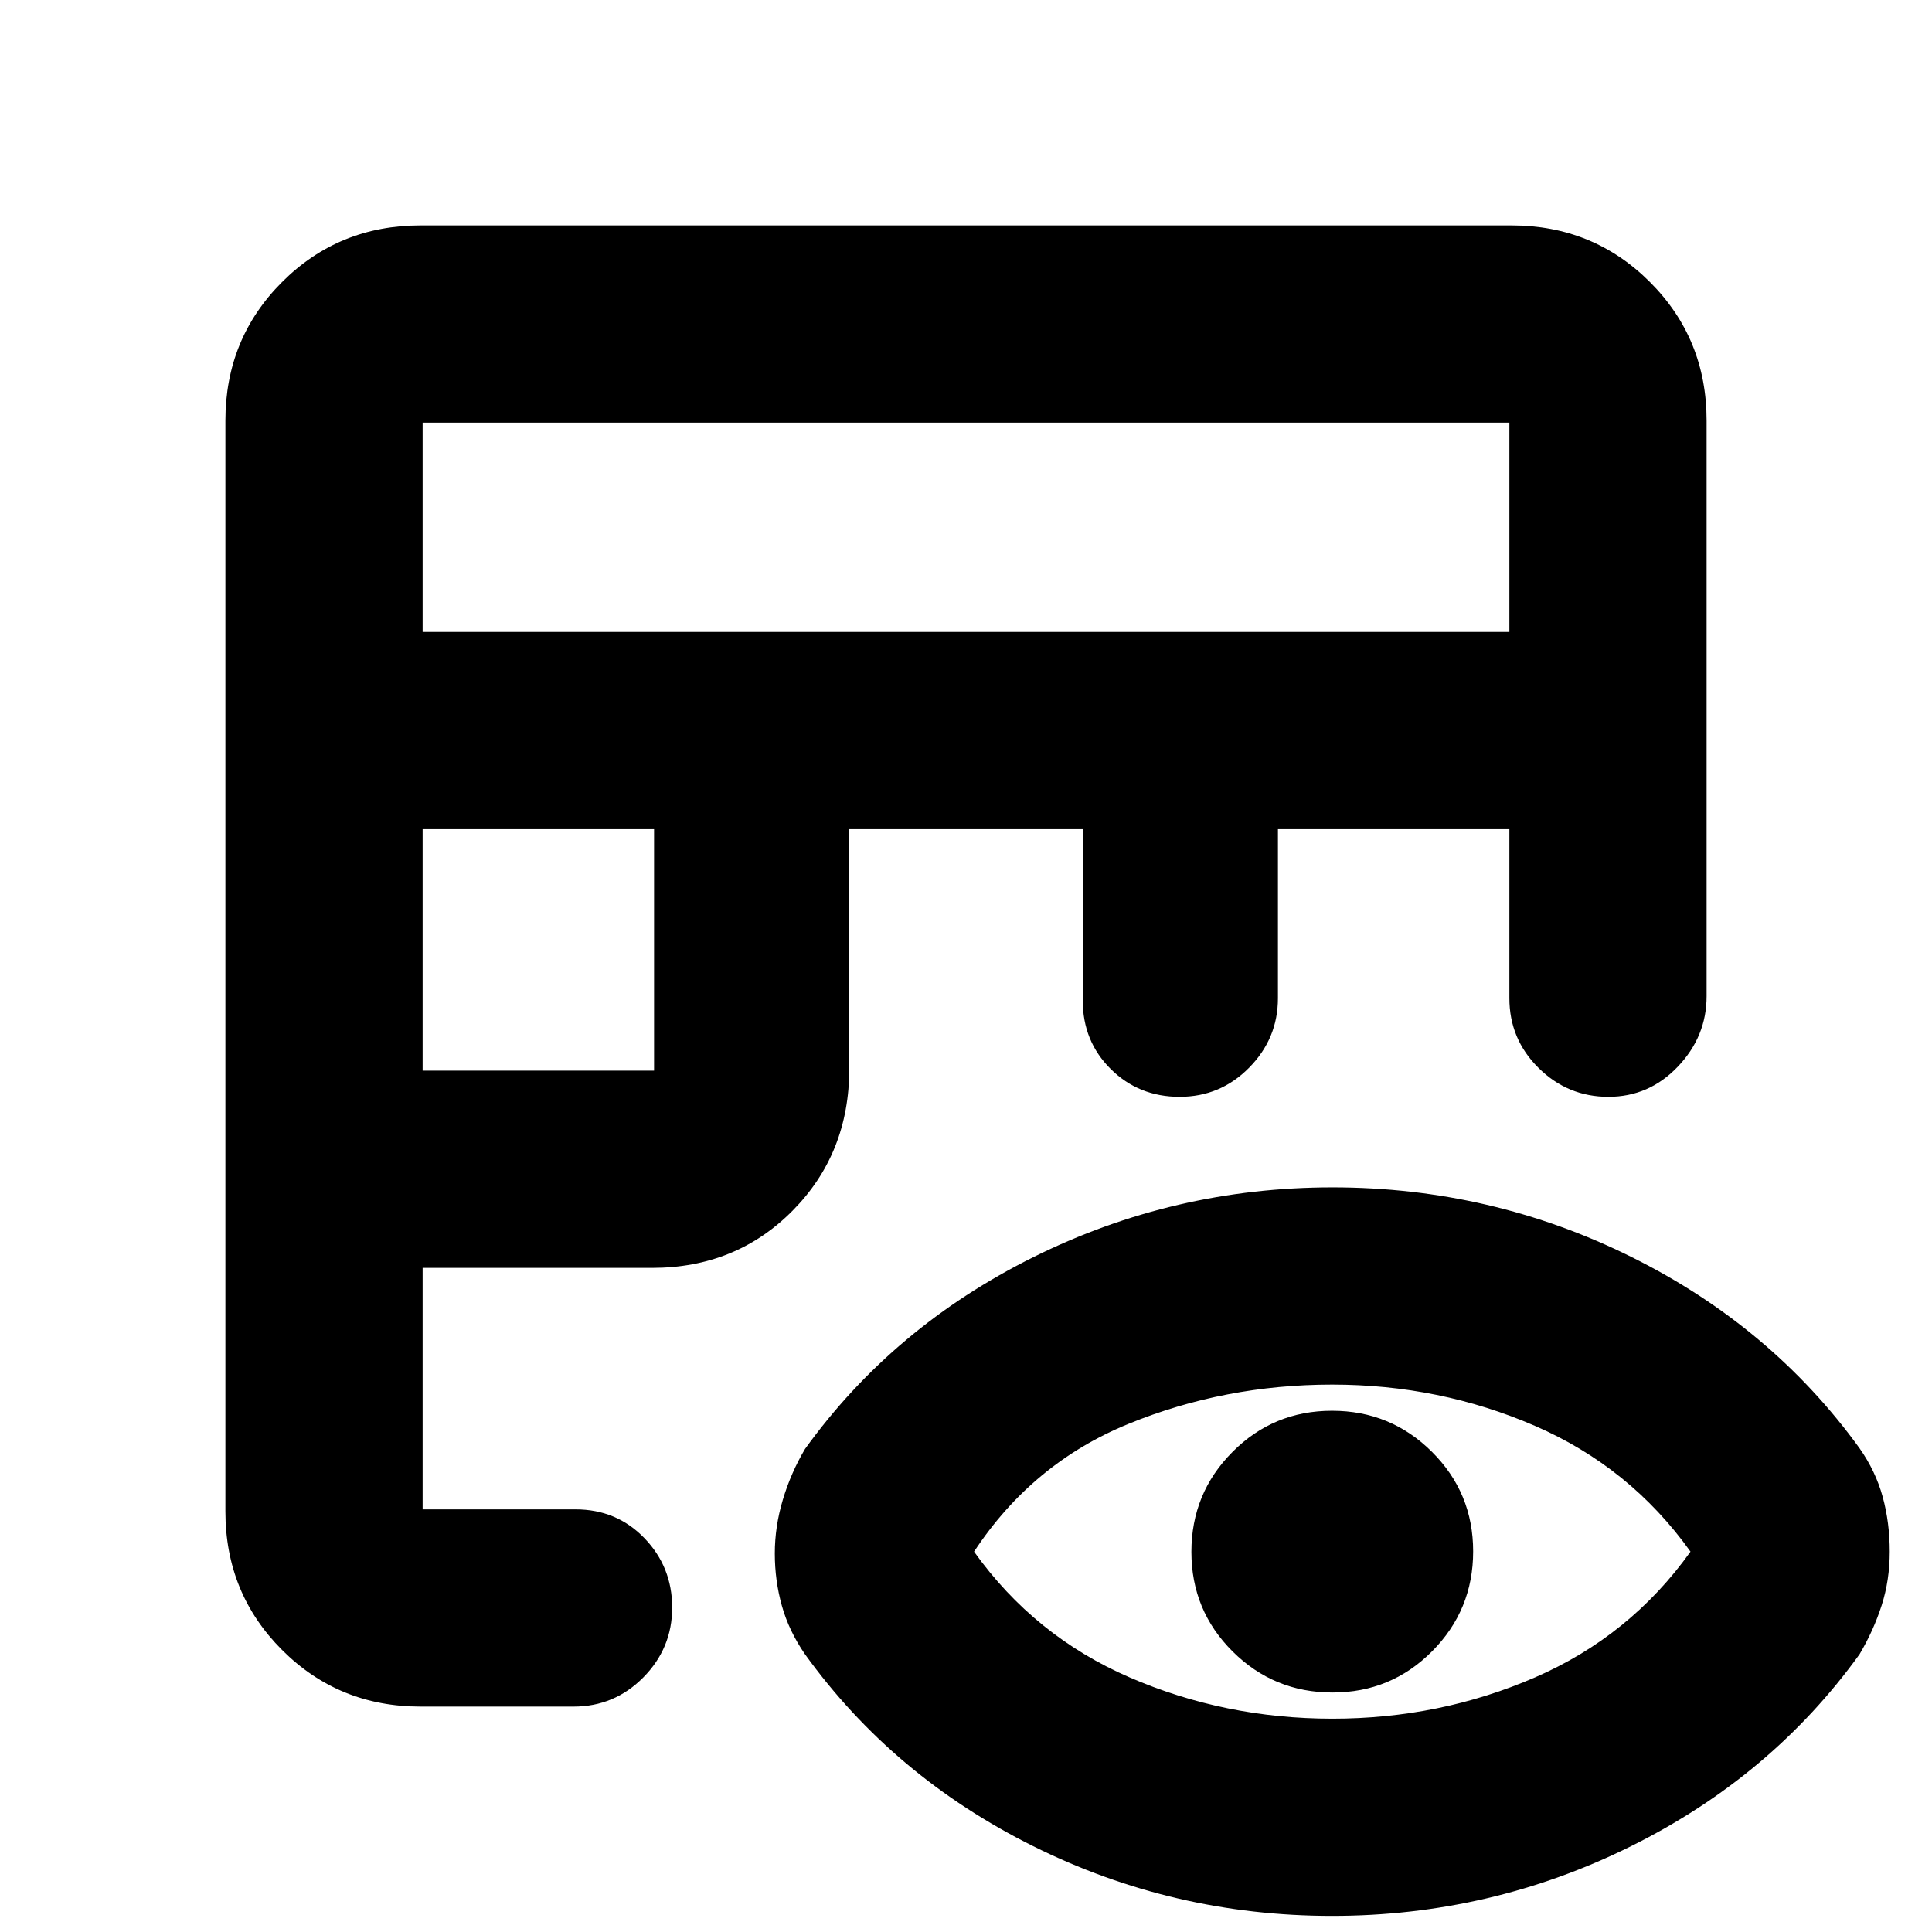 <svg xmlns="http://www.w3.org/2000/svg" height="20" viewBox="0 -960 960 960" width="20"><path d="M209-112q-40.7 0-68.85-28.15Q112-168.3 112-209v-542q0-40.7 28.15-68.85Q168.3-848 209-848h542q40.7 0 68.85 28.15Q848-791.7 848-751v286q0 20-14.29 35t-34.5 15q-20.21 0-34.71-14.35T750-464v-84H635v84q0 20-14.29 34.5T586.14-415q-20.28 0-34.21-13.8T538-463v-85H422v119q0 42.11-28.15 70.56Q365.7-330 324-330H210v120h76q20.4 0 34.2 14.29 13.8 14.29 13.8 34.5t-14.35 34.71Q305.3-112 285-112h-76Zm1-316h115v-120H210v120Zm0-218h540v-104H210v104ZM661.87-8Q583-8 513.38-42.65 443.77-77.3 400-138q-8-11.6-11.5-24.13-3.5-12.52-3.5-25.95 0-13.42 4-26.76 4-13.35 11-25.16 43.77-60.7 113.51-95.35Q583.25-370 662.13-370q78.87 0 148.5 34.57t113.4 95.11Q932-229 935.5-216.22 939-203.44 939-189q0 14.14-4 26.64T924-138q-43.77 60.7-113.51 95.35Q740.75-8 661.87-8Zm.17-98q53.4 0 100.68-20.5Q810-147 840-189q-30-42-77.32-62.5Q715.37-272 661.96-272q-53.4 0-101.18 19.5Q513-233 484-189q30 42 77.32 62.5Q608.63-106 662.04-106Zm.08-13q-29.12 0-49.62-20.38-20.5-20.38-20.5-49.5t20.38-49.62q20.38-20.5 49.5-20.5t49.62 20.38q20.5 20.38 20.5 49.5t-20.38 49.62q-20.38 20.5-49.5 20.5Z"/></svg>